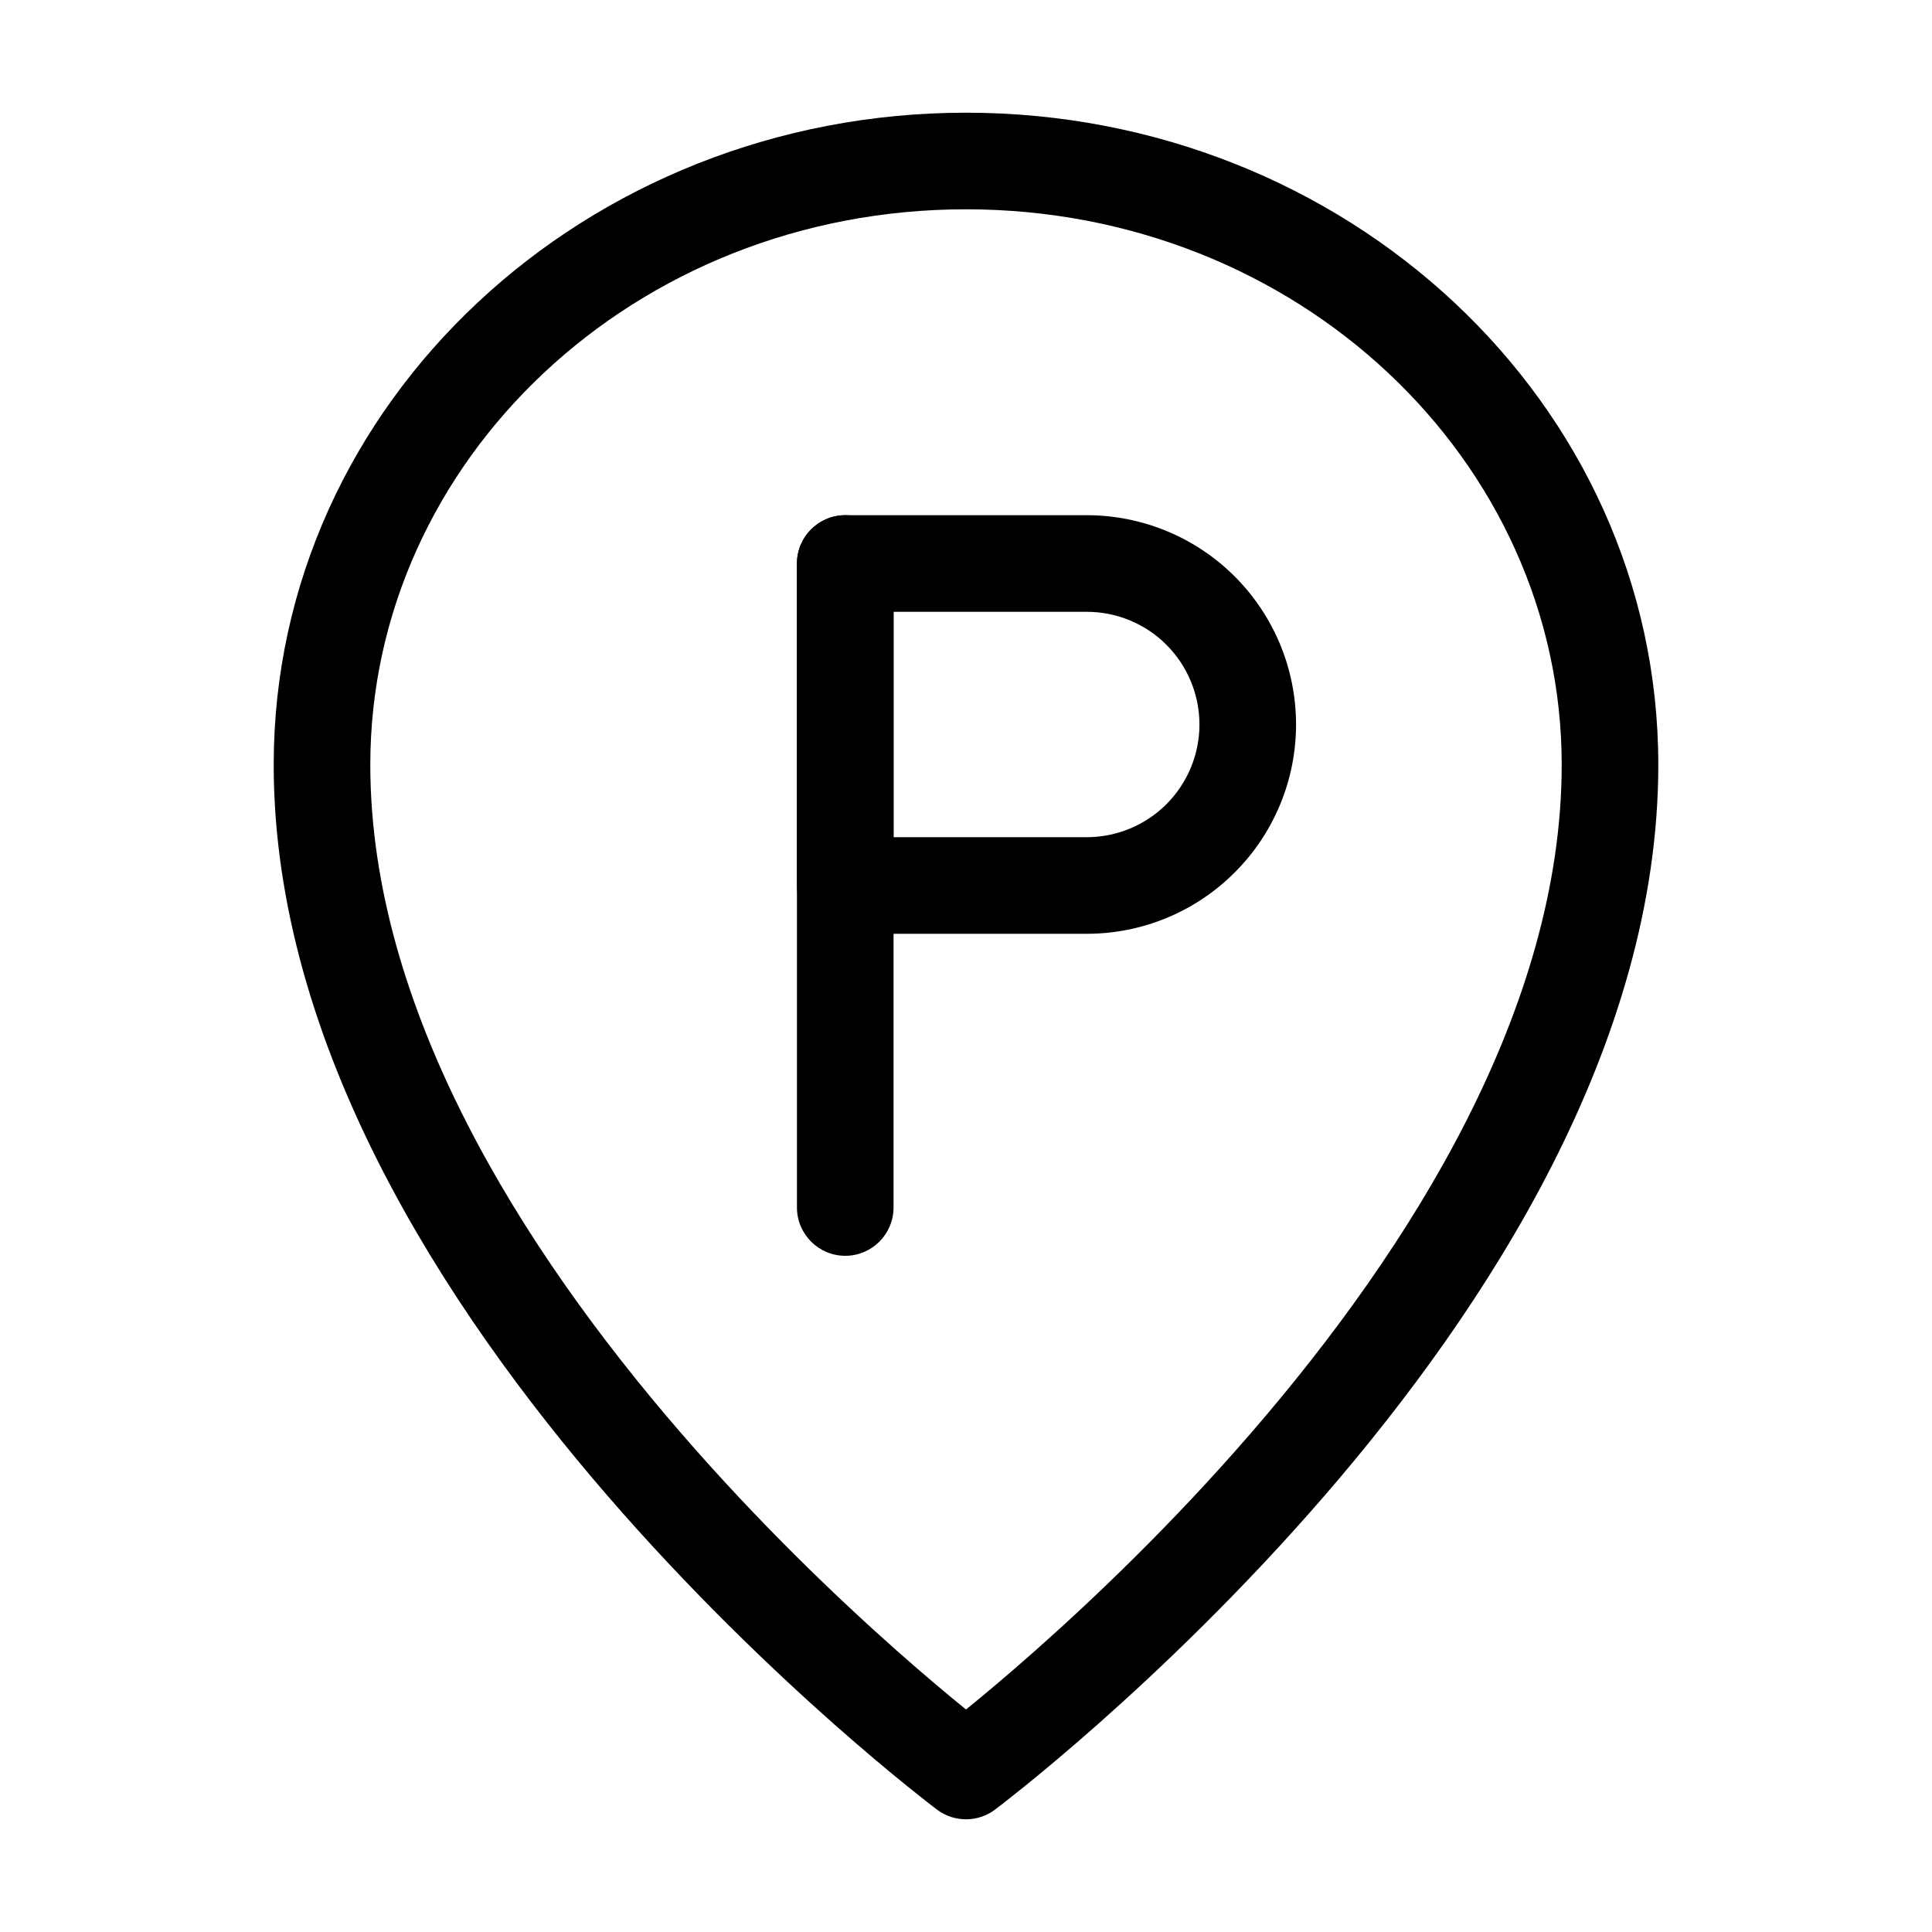 <svg width="24" height="24" viewBox="0 0 24 24" fill="none" xmlns="http://www.w3.org/2000/svg">
<path fill-rule="evenodd" clip-rule="evenodd" d="M3.4 9.5C3.4 4.991 7.287 1.4 12 1.4C16.713 1.4 20.6 4.991 20.6 9.5C20.6 12.976 18.475 16.243 16.454 18.58C15.432 19.761 14.412 20.733 13.648 21.41C13.265 21.749 12.946 22.014 12.721 22.196C12.608 22.287 12.519 22.357 12.458 22.405C12.427 22.429 12.403 22.447 12.387 22.459L12.368 22.474L12.362 22.478L12.361 22.479L12.36 22.48C12.36 22.48 12.36 22.48 12 22C11.64 22.48 11.64 22.48 11.64 22.48L11.639 22.479L11.638 22.478L11.632 22.474L11.613 22.459C11.597 22.447 11.573 22.429 11.542 22.405C11.481 22.357 11.392 22.287 11.279 22.196C11.054 22.014 10.735 21.749 10.352 21.41C9.588 20.733 8.568 19.761 7.546 18.58C5.525 16.243 3.4 12.976 3.4 9.5ZM12 22L11.64 22.48C11.853 22.64 12.147 22.64 12.36 22.48L12 22ZM12 21.236C12.211 21.065 12.504 20.82 12.852 20.512C13.588 19.86 14.568 18.926 15.546 17.795C17.525 15.507 19.4 12.524 19.4 9.5C19.4 5.725 16.124 2.6 12 2.6C7.876 2.6 4.6 5.725 4.6 9.5C4.6 12.524 6.475 15.507 8.454 17.795C9.432 18.926 10.412 19.86 11.148 20.512C11.496 20.82 11.789 21.065 12 21.236Z" fill="black"/>
<path fill-rule="evenodd" clip-rule="evenodd" d="M10.5 6.4C10.831 6.4 11.1 6.669 11.1 7V15C11.1 15.331 10.831 15.6 10.5 15.6C10.169 15.6 9.9 15.331 9.9 15V7C9.9 6.669 10.169 6.4 10.5 6.4Z" fill="black"/>
<path fill-rule="evenodd" clip-rule="evenodd" d="M9.9 7C9.9 6.669 10.169 6.4 10.5 6.4H13.5C14.19 6.4 14.851 6.674 15.338 7.161C15.826 7.649 16.1 8.31 16.1 9C16.1 9.689 15.826 10.351 15.338 10.838C14.851 11.326 14.19 11.6 13.5 11.6H10.5C10.169 11.6 9.9 11.331 9.9 11V7ZM11.1 7.6V10.4H13.5C13.871 10.4 14.227 10.252 14.49 9.99C14.752 9.727 14.9 9.371 14.9 9C14.9 8.629 14.752 8.273 14.49 8.01C14.227 7.747 13.871 7.6 13.5 7.6H11.1Z" fill="black"/>
</svg>
